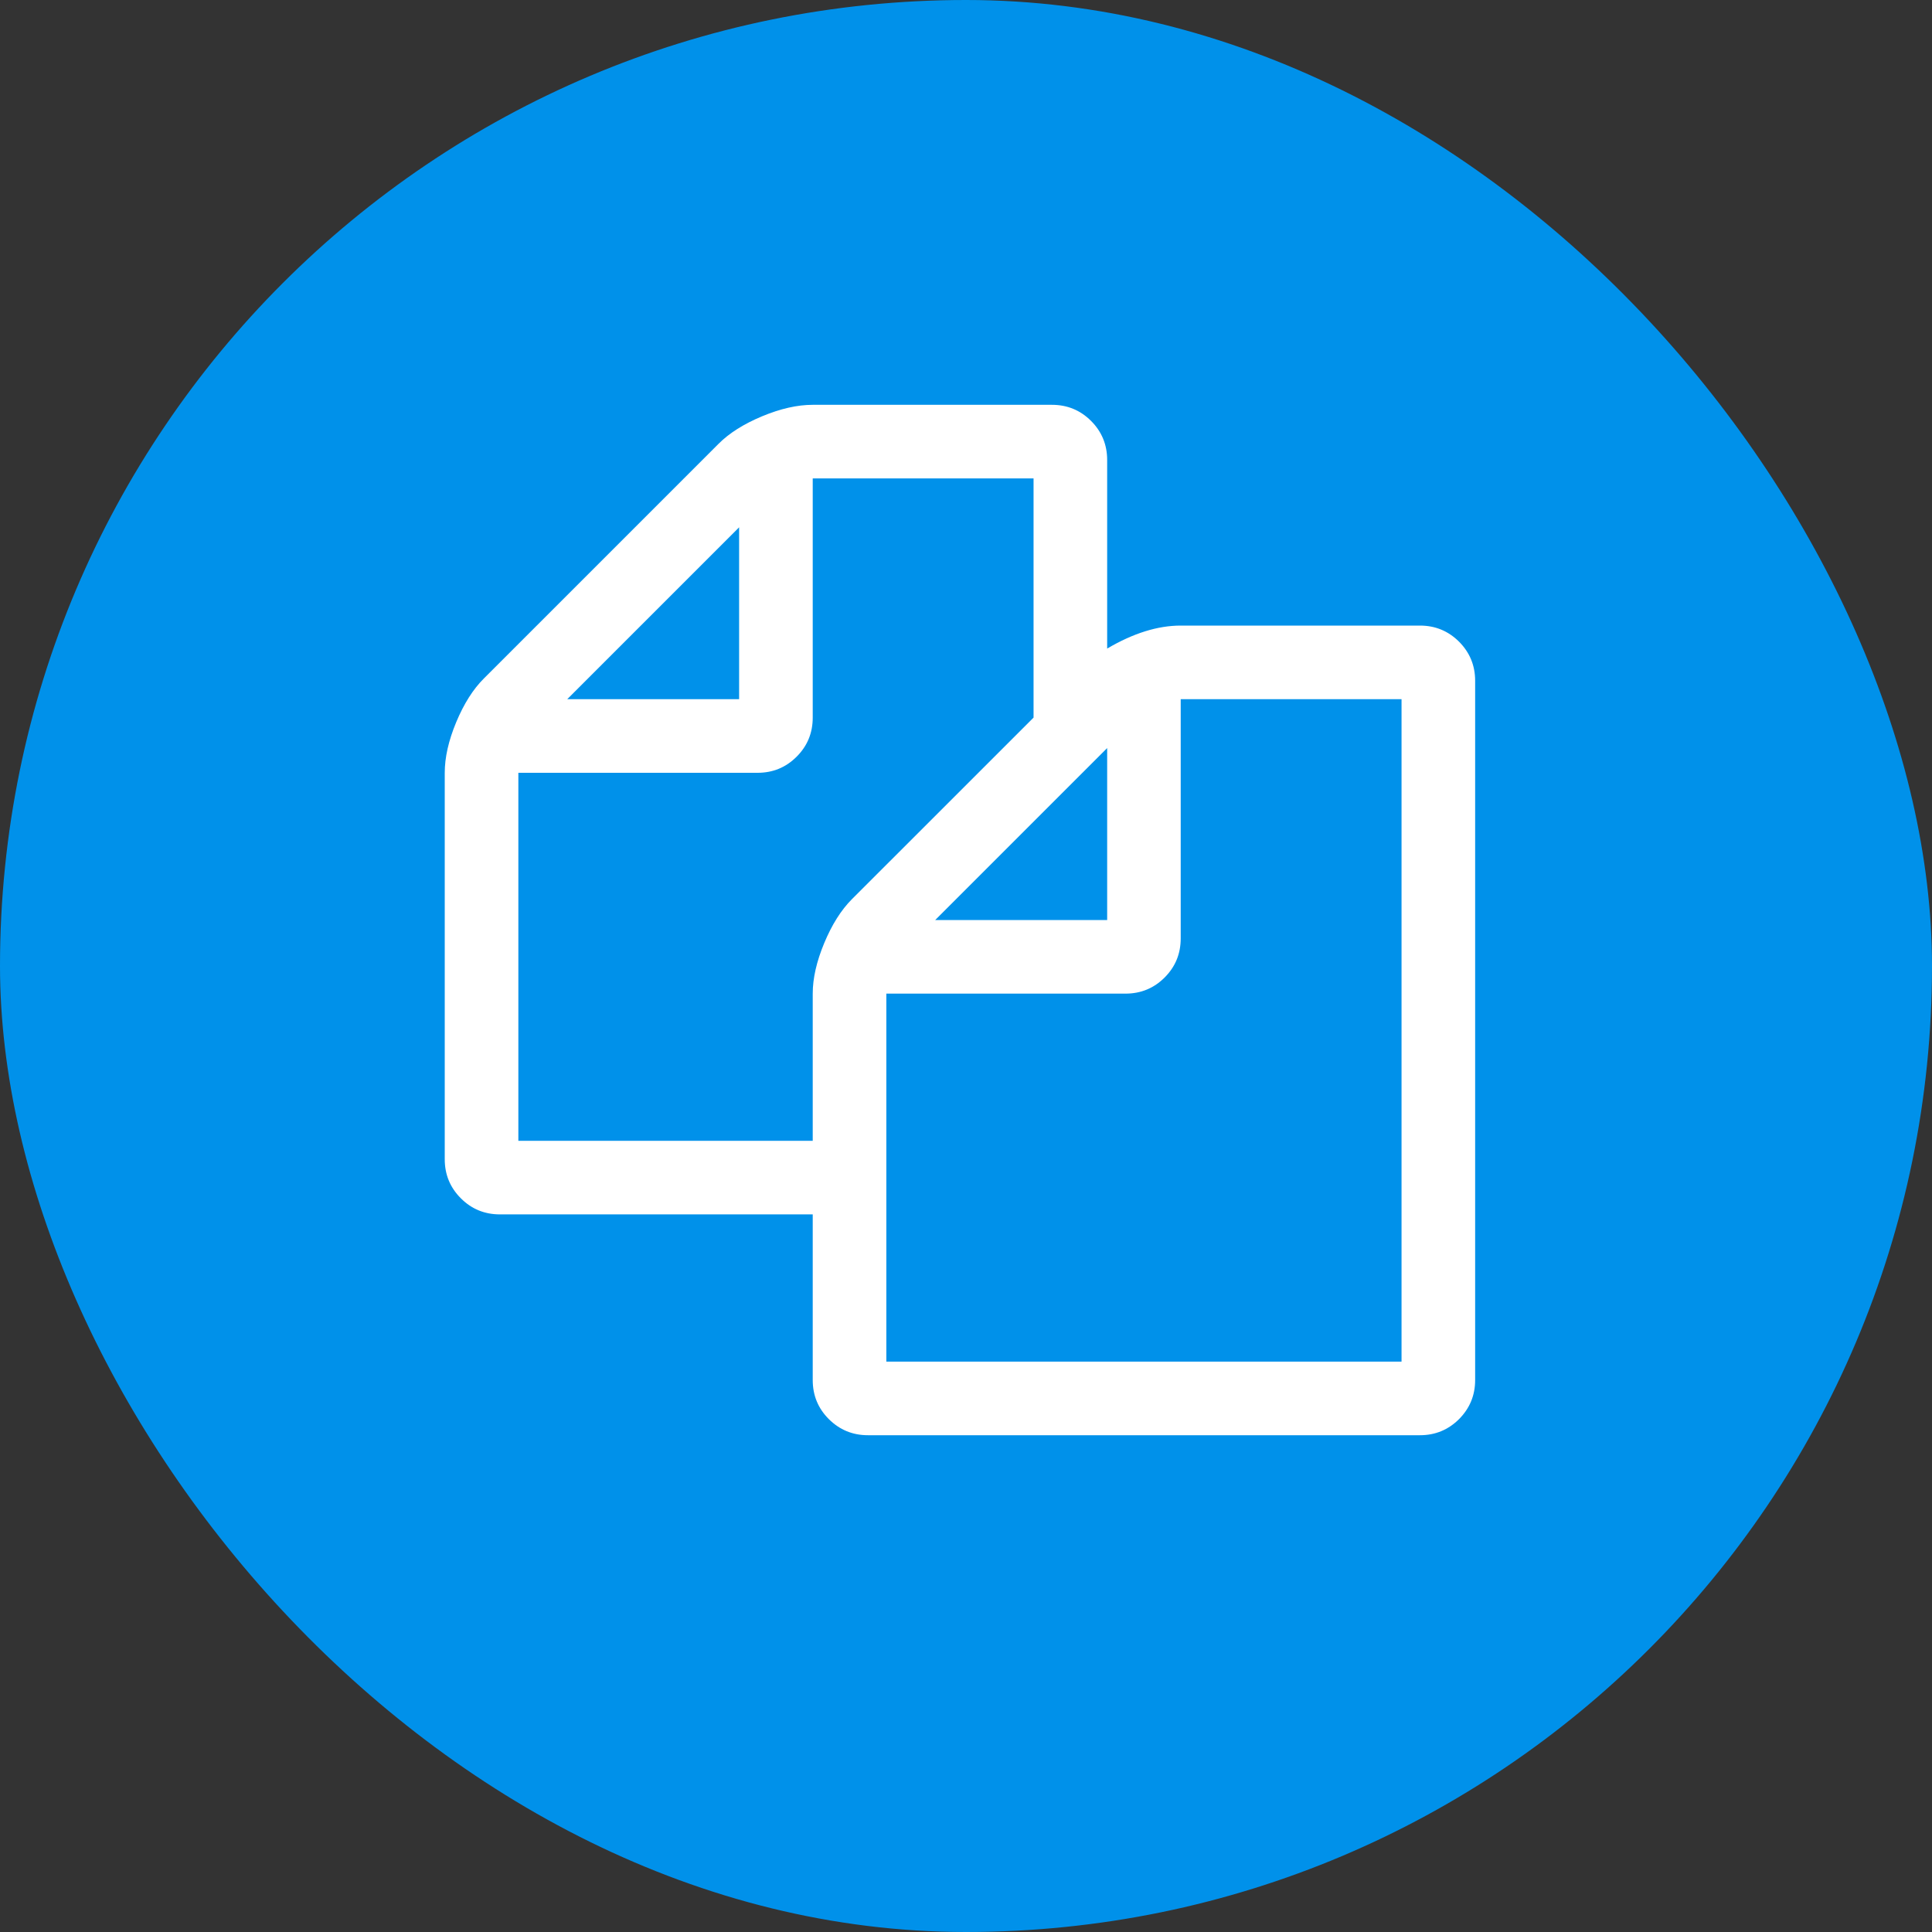 <?xml version="1.0" encoding="UTF-8" standalone="no"?>
<svg width="30px" height="30px" viewBox="0 0 30 30" version="1.1" xmlns="http://www.w3.org/2000/svg" xmlns:xlink="http://www.w3.org/1999/xlink" xmlns:sketch="http://www.bohemiancoding.com/sketch/ns">
    <rect x="0" y="0" width="30" height="30" fill="#333333" stroke="none"/>
    <!-- Generator: Sketch 3.1.1 (8761) - http://www.bohemiancoding.com/sketch -->
    <title>Rectangle 4</title>
    <desc>Created with Sketch.</desc>
    <defs></defs>
    <g id="standard-timeline" stroke="none" stroke-width="1" fill="none" fill-rule="evenodd" sketch:type="MSPage">
        <rect id="Rectangle-4" fill="#0091EA" sketch:type="MSShapeGroup" x="0" y="0" width="30" height="30" rx="40"></rect>
        <path d="M22.049,9.714 C22.287,9.714 22.489,9.798 22.656,9.964 C22.822,10.131 22.906,10.333 22.906,10.571 L22.906,21.429 C22.906,21.667 22.822,21.869 22.656,22.036 C22.489,22.202 22.287,22.286 22.049,22.286 L13.477,22.286 C13.239,22.286 13.037,22.202 12.87,22.036 C12.703,21.869 12.62,21.667 12.62,21.429 L12.62,18.857 L7.763,18.857 C7.525,18.857 7.322,18.774 7.156,18.607 C6.989,18.44 6.906,18.238 6.906,18 L6.906,12 C6.906,11.762 6.965,11.5 7.084,11.214 C7.203,10.929 7.346,10.702 7.513,10.536 L11.156,6.893 C11.322,6.726 11.549,6.583 11.834,6.464 C12.12,6.345 12.382,6.286 12.62,6.286 L16.334,6.286 C16.572,6.286 16.775,6.369 16.942,6.536 C17.108,6.702 17.192,6.905 17.192,7.143 L17.192,10.071 C17.596,9.833 17.977,9.714 18.334,9.714 L22.049,9.714 Z M17.192,11.616 L14.522,14.286 L17.192,14.286 L17.192,11.616 Z M11.477,8.188 L8.808,10.857 L11.477,10.857 L11.477,8.188 Z M13.227,13.964 L16.049,11.143 L16.049,7.429 L12.62,7.429 L12.62,11.143 C12.62,11.381 12.537,11.583 12.37,11.75 C12.203,11.917 12.001,12 11.763,12 L8.049,12 L8.049,17.714 L12.62,17.714 L12.62,15.429 C12.62,15.19 12.68,14.929 12.799,14.643 C12.918,14.357 13.061,14.131 13.227,13.964 L13.227,13.964 Z M21.763,21.143 L21.763,10.857 L18.334,10.857 L18.334,14.571 C18.334,14.81 18.251,15.012 18.084,15.179 C17.918,15.345 17.715,15.429 17.477,15.429 L13.763,15.429 L13.763,21.143 L21.763,21.143 Z" id="-2" fill="#FFFFFF" sketch:type="MSShapeGroup"></path>
    </g>
</svg>
